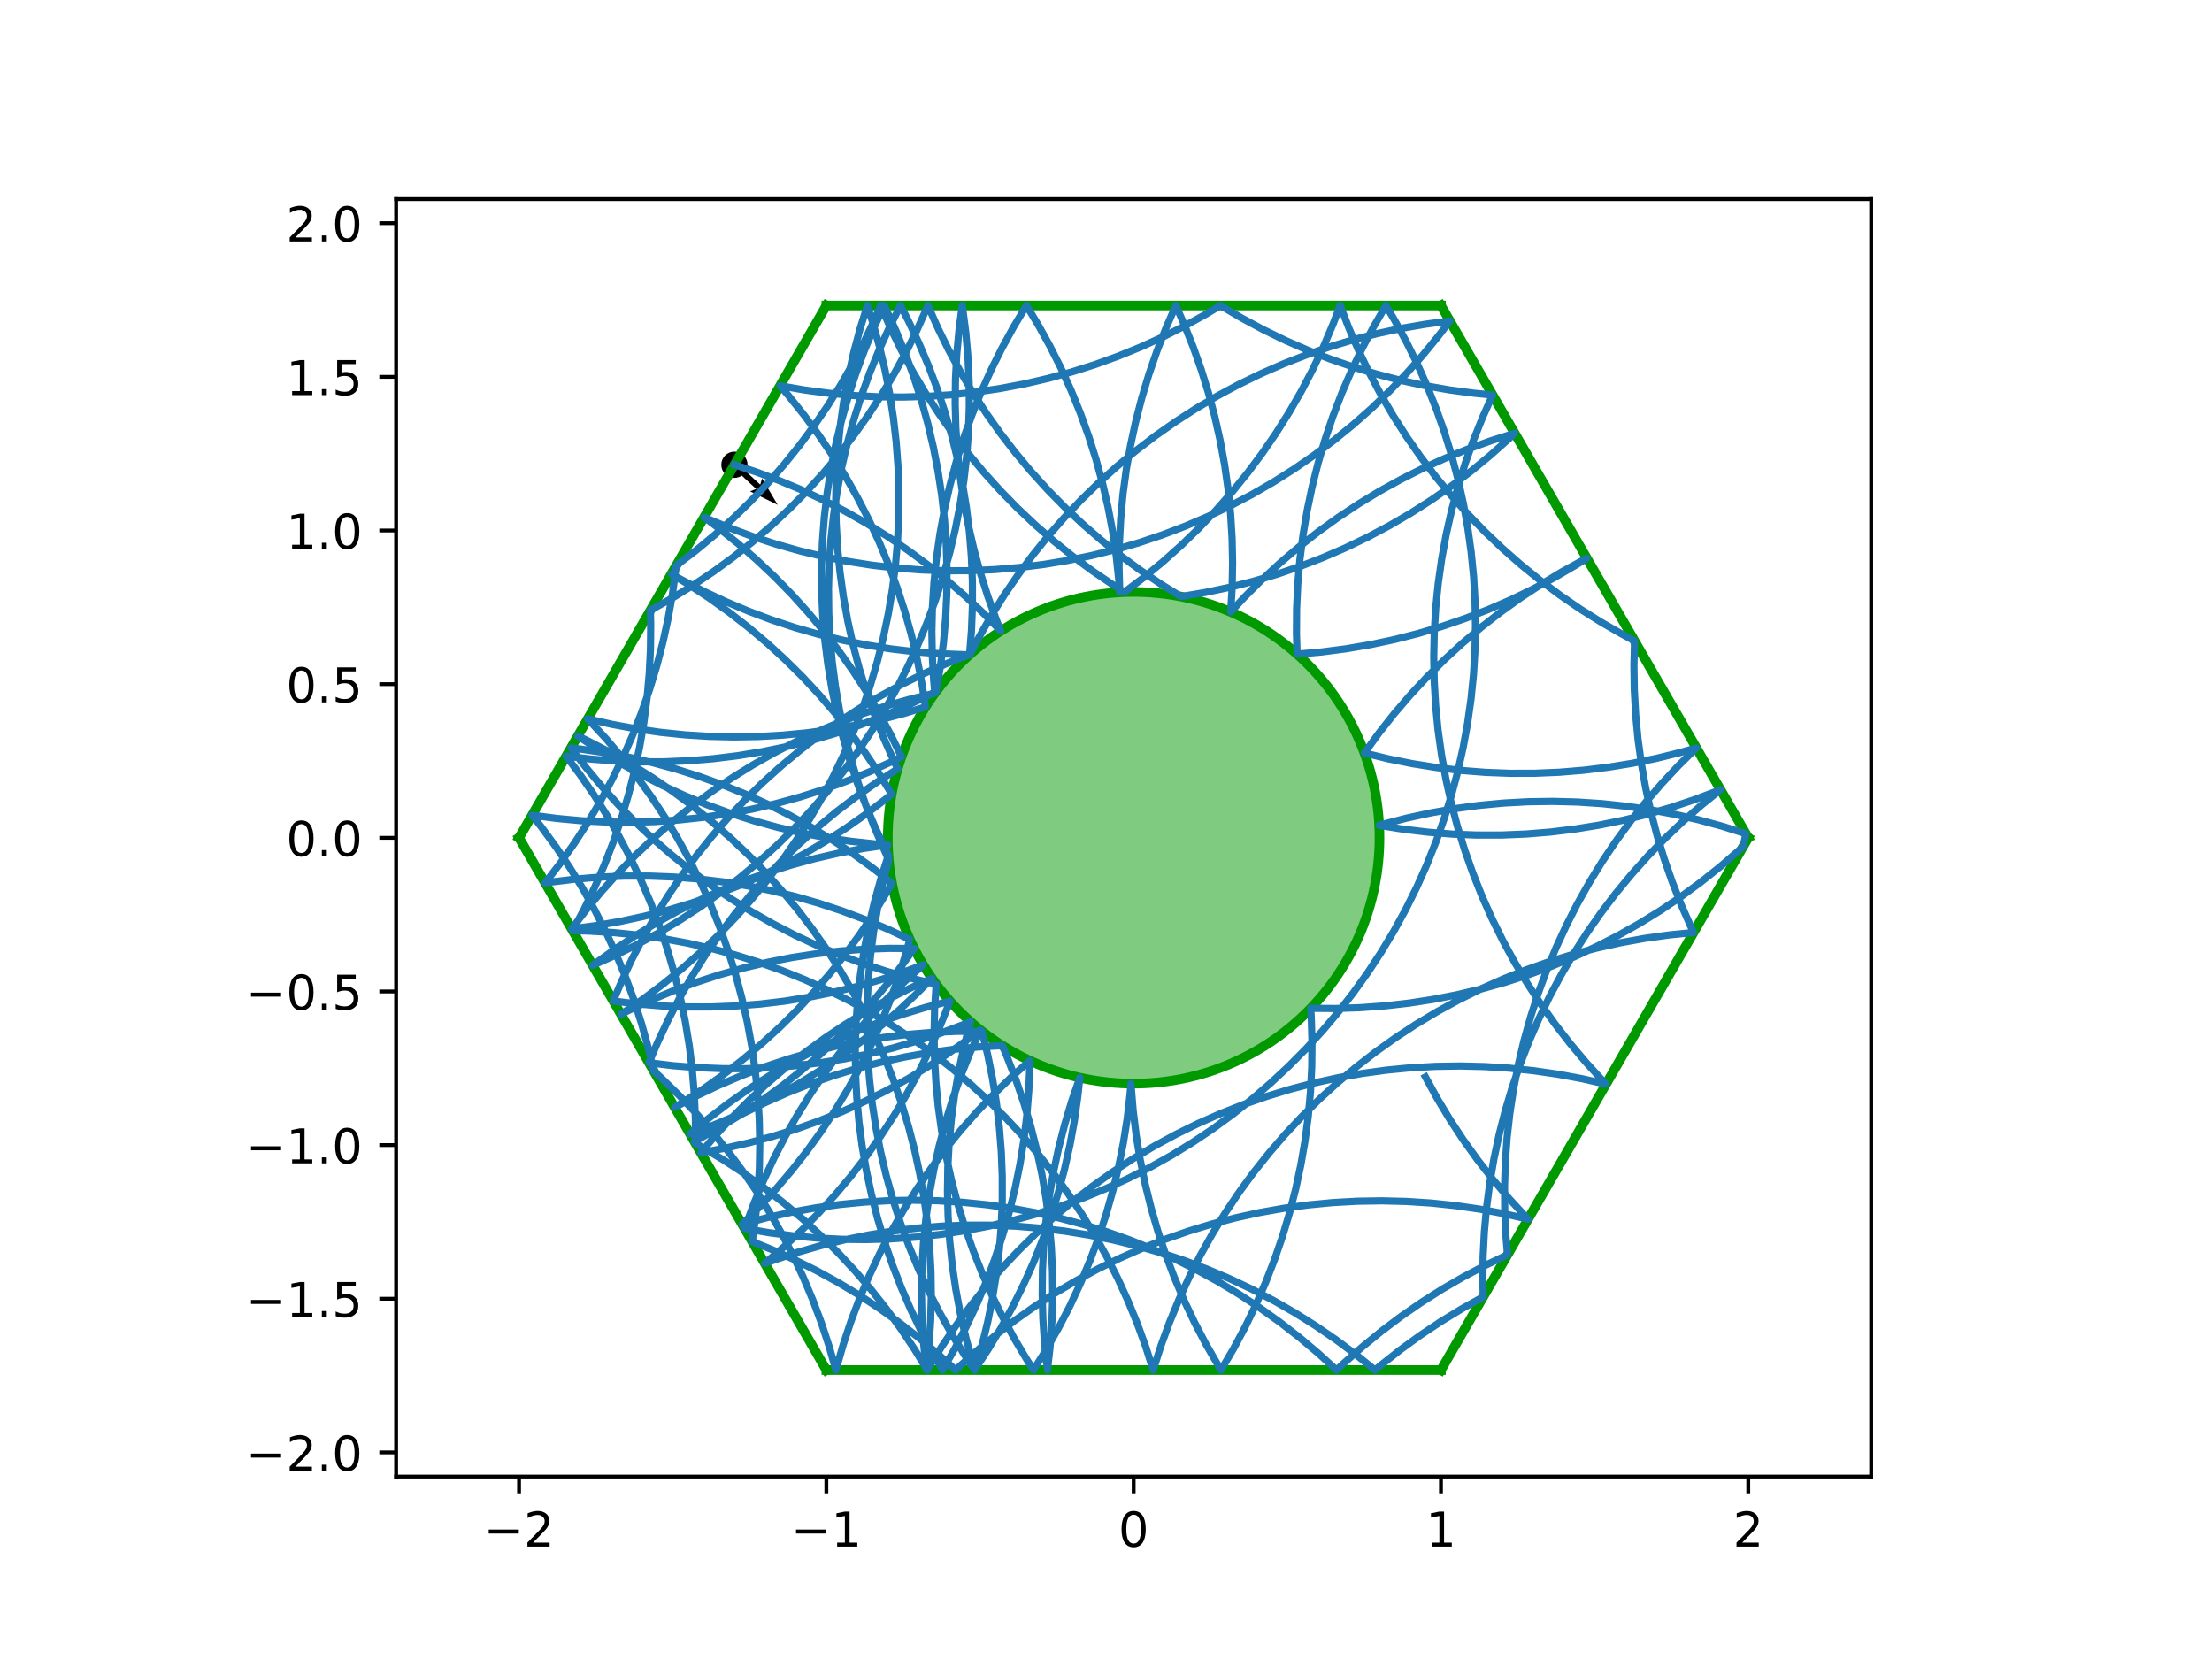 <?xml version="1.0" encoding="utf-8" standalone="no"?>
<!DOCTYPE svg PUBLIC "-//W3C//DTD SVG 1.1//EN"
  "http://www.w3.org/Graphics/SVG/1.1/DTD/svg11.dtd">
<!-- Created with matplotlib (https://matplotlib.org/) -->
<svg height="345.6pt" version="1.1" viewBox="0 0 460.8 345.6" width="460.8pt" xmlns="http://www.w3.org/2000/svg" xmlns:xlink="http://www.w3.org/1999/xlink">
 <defs>
  <style type="text/css">
*{stroke-linecap:butt;stroke-linejoin:round;}
  </style>
 </defs>
 <g id="figure_1">
  <g id="patch_1">
   <path d="M 0 345.6 
L 460.8 345.6 
L 460.8 0 
L 0 0 
z
" style="fill:#ffffff;"/>
  </g>
  <g id="axes_1">
   <g id="patch_2">
    <path d="M 82.52 307.584 
L 389.8 307.584 
L 389.8 41.472 
L 82.52 41.472 
z
" style="fill:#ffffff;"/>
   </g>
   <g id="PathCollection_1">
    <defs>
     <path d="M 0 2.236 
C 0.593 2.236 1.162 2 1.581 1.581 
C 2 1.162 2.236 0.593 2.236 0 
C 2.236 -0.593 2 -1.162 1.581 -1.581 
C 1.162 -2 0.593 -2.236 0 -2.236 
C -0.593 -2.236 -1.162 -2 -1.581 -1.581 
C -2 -1.162 -2.236 -0.593 -2.236 0 
C -2.236 0.593 -2 1.162 -1.581 1.581 
C -1.162 2 -0.593 2.236 0 2.236 
z
" id="mfd18862657" style="stroke:#000000;"/>
    </defs>
    <g clip-path="url(#pa7aeb6fa0c)">
     <use style="stroke:#000000;" x="152.993" xlink:href="#mfd18862657" y="96.818"/>
    </g>
   </g>
   <g id="Quiver_1">
    <path clip-path="url(#pa7aeb6fa0c)" d="M 153.41 96.367 
L 158.368 100.963 
L 158.753 99.644 
L 162.007 105.174 
L 156.246 102.348 
L 157.532 101.865 
L 152.575 97.269 
L 153.41 96.367 
"/>
   </g>
   <g id="patch_3">
    <path clip-path="url(#pa7aeb6fa0c)" d="M 236.16 225.741 
C 249.742 225.741 262.769 220.345 272.373 210.741 
C 281.977 201.137 287.373 188.11 287.373 174.528 
C 287.373 160.946 281.977 147.919 272.373 138.315 
C 262.769 128.711 249.742 123.315 236.16 123.315 
C 222.578 123.315 209.551 128.711 199.947 138.315 
C 190.343 147.919 184.947 160.946 184.947 174.528 
C 184.947 188.11 190.343 201.137 199.947 210.741 
C 209.551 220.345 222.578 225.741 236.16 225.741 
z
" style="fill:#009900;fill-opacity:0.5;stroke:#009900;stroke-linejoin:miter;stroke-width:2;"/>
   </g>
   <g id="matplotlib.axis_1">
    <g id="xtick_1">
     <g id="line2d_1">
      <defs>
       <path d="M 0 0 
L 0 3.5 
" id="mad0dbe8eb8" style="stroke:#000000;stroke-width:0.8;"/>
      </defs>
      <g>
       <use style="stroke:#000000;stroke-width:0.8;" x="108.127" xlink:href="#mad0dbe8eb8" y="307.584"/>
      </g>
     </g>
     <g id="text_1">
      <!-- −2 -->
      <defs>
       <path d="M 10.594 35.5 
L 73.188 35.5 
L 73.188 27.203 
L 10.594 27.203 
z
" id="DejaVuSans-8722"/>
       <path d="M 19.188 8.297 
L 53.609 8.297 
L 53.609 0 
L 7.328 0 
L 7.328 8.297 
Q 12.938 14.109 22.625 23.891 
Q 32.328 33.688 34.812 36.531 
Q 39.547 41.844 41.422 45.531 
Q 43.312 49.219 43.312 52.781 
Q 43.312 58.594 39.234 62.25 
Q 35.156 65.922 28.609 65.922 
Q 23.969 65.922 18.812 64.312 
Q 13.672 62.703 7.812 59.422 
L 7.812 69.391 
Q 13.766 71.781 18.938 73 
Q 24.125 74.219 28.422 74.219 
Q 39.75 74.219 46.484 68.547 
Q 53.219 62.891 53.219 53.422 
Q 53.219 48.922 51.531 44.891 
Q 49.859 40.875 45.406 35.406 
Q 44.188 33.984 37.641 27.219 
Q 31.109 20.453 19.188 8.297 
z
" id="DejaVuSans-50"/>
      </defs>
      <g transform="translate(100.756 322.182)scale(0.1 -0.1)">
       <use xlink:href="#DejaVuSans-8722"/>
       <use x="83.789" xlink:href="#DejaVuSans-50"/>
      </g>
     </g>
    </g>
    <g id="xtick_2">
     <g id="line2d_2">
      <g>
       <use style="stroke:#000000;stroke-width:0.8;" x="172.143" xlink:href="#mad0dbe8eb8" y="307.584"/>
      </g>
     </g>
     <g id="text_2">
      <!-- −1 -->
      <defs>
       <path d="M 12.406 8.297 
L 28.516 8.297 
L 28.516 63.922 
L 10.984 60.406 
L 10.984 69.391 
L 28.422 72.906 
L 38.281 72.906 
L 38.281 8.297 
L 54.391 8.297 
L 54.391 0 
L 12.406 0 
z
" id="DejaVuSans-49"/>
      </defs>
      <g transform="translate(164.772 322.182)scale(0.1 -0.1)">
       <use xlink:href="#DejaVuSans-8722"/>
       <use x="83.789" xlink:href="#DejaVuSans-49"/>
      </g>
     </g>
    </g>
    <g id="xtick_3">
     <g id="line2d_3">
      <g>
       <use style="stroke:#000000;stroke-width:0.8;" x="236.16" xlink:href="#mad0dbe8eb8" y="307.584"/>
      </g>
     </g>
     <g id="text_3">
      <!-- 0 -->
      <defs>
       <path d="M 31.781 66.406 
Q 24.172 66.406 20.328 58.906 
Q 16.5 51.422 16.5 36.375 
Q 16.5 21.391 20.328 13.891 
Q 24.172 6.391 31.781 6.391 
Q 39.453 6.391 43.281 13.891 
Q 47.125 21.391 47.125 36.375 
Q 47.125 51.422 43.281 58.906 
Q 39.453 66.406 31.781 66.406 
z
M 31.781 74.219 
Q 44.047 74.219 50.516 64.516 
Q 56.984 54.828 56.984 36.375 
Q 56.984 17.969 50.516 8.266 
Q 44.047 -1.422 31.781 -1.422 
Q 19.531 -1.422 13.062 8.266 
Q 6.594 17.969 6.594 36.375 
Q 6.594 54.828 13.062 64.516 
Q 19.531 74.219 31.781 74.219 
z
" id="DejaVuSans-48"/>
      </defs>
      <g transform="translate(232.979 322.182)scale(0.1 -0.1)">
       <use xlink:href="#DejaVuSans-48"/>
      </g>
     </g>
    </g>
    <g id="xtick_4">
     <g id="line2d_4">
      <g>
       <use style="stroke:#000000;stroke-width:0.8;" x="300.177" xlink:href="#mad0dbe8eb8" y="307.584"/>
      </g>
     </g>
     <g id="text_4">
      <!-- 1 -->
      <g transform="translate(296.995 322.182)scale(0.1 -0.1)">
       <use xlink:href="#DejaVuSans-49"/>
      </g>
     </g>
    </g>
    <g id="xtick_5">
     <g id="line2d_5">
      <g>
       <use style="stroke:#000000;stroke-width:0.8;" x="364.193" xlink:href="#mad0dbe8eb8" y="307.584"/>
      </g>
     </g>
     <g id="text_5">
      <!-- 2 -->
      <g transform="translate(361.012 322.182)scale(0.1 -0.1)">
       <use xlink:href="#DejaVuSans-50"/>
      </g>
     </g>
    </g>
   </g>
   <g id="matplotlib.axis_2">
    <g id="ytick_1">
     <g id="line2d_6">
      <defs>
       <path d="M 0 0 
L -3.5 0 
" id="ma927a10117" style="stroke:#000000;stroke-width:0.8;"/>
      </defs>
      <g>
       <use style="stroke:#000000;stroke-width:0.8;" x="82.52" xlink:href="#ma927a10117" y="302.561"/>
      </g>
     </g>
     <g id="text_6">
      <!-- −2.0 -->
      <defs>
       <path d="M 10.688 12.406 
L 21 12.406 
L 21 0 
L 10.688 0 
z
" id="DejaVuSans-46"/>
      </defs>
      <g transform="translate(51.237 306.36)scale(0.1 -0.1)">
       <use xlink:href="#DejaVuSans-8722"/>
       <use x="83.789" xlink:href="#DejaVuSans-50"/>
       <use x="147.412" xlink:href="#DejaVuSans-46"/>
       <use x="179.199" xlink:href="#DejaVuSans-48"/>
      </g>
     </g>
    </g>
    <g id="ytick_2">
     <g id="line2d_7">
      <g>
       <use style="stroke:#000000;stroke-width:0.8;" x="82.52" xlink:href="#ma927a10117" y="270.553"/>
      </g>
     </g>
     <g id="text_7">
      <!-- −1.5 -->
      <defs>
       <path d="M 10.797 72.906 
L 49.516 72.906 
L 49.516 64.594 
L 19.828 64.594 
L 19.828 46.734 
Q 21.969 47.469 24.109 47.828 
Q 26.266 48.188 28.422 48.188 
Q 40.625 48.188 47.75 41.5 
Q 54.891 34.812 54.891 23.391 
Q 54.891 11.625 47.562 5.094 
Q 40.234 -1.422 26.906 -1.422 
Q 22.312 -1.422 17.547 -0.641 
Q 12.797 0.141 7.719 1.703 
L 7.719 11.625 
Q 12.109 9.234 16.797 8.062 
Q 21.484 6.891 26.703 6.891 
Q 35.156 6.891 40.078 11.328 
Q 45.016 15.766 45.016 23.391 
Q 45.016 31 40.078 35.438 
Q 35.156 39.891 26.703 39.891 
Q 22.75 39.891 18.812 39.016 
Q 14.891 38.141 10.797 36.281 
z
" id="DejaVuSans-53"/>
      </defs>
      <g transform="translate(51.237 274.352)scale(0.1 -0.1)">
       <use xlink:href="#DejaVuSans-8722"/>
       <use x="83.789" xlink:href="#DejaVuSans-49"/>
       <use x="147.412" xlink:href="#DejaVuSans-46"/>
       <use x="179.199" xlink:href="#DejaVuSans-53"/>
      </g>
     </g>
    </g>
    <g id="ytick_3">
     <g id="line2d_8">
      <g>
       <use style="stroke:#000000;stroke-width:0.8;" x="82.52" xlink:href="#ma927a10117" y="238.545"/>
      </g>
     </g>
     <g id="text_8">
      <!-- −1.0 -->
      <g transform="translate(51.237 242.344)scale(0.1 -0.1)">
       <use xlink:href="#DejaVuSans-8722"/>
       <use x="83.789" xlink:href="#DejaVuSans-49"/>
       <use x="147.412" xlink:href="#DejaVuSans-46"/>
       <use x="179.199" xlink:href="#DejaVuSans-48"/>
      </g>
     </g>
    </g>
    <g id="ytick_4">
     <g id="line2d_9">
      <g>
       <use style="stroke:#000000;stroke-width:0.8;" x="82.52" xlink:href="#ma927a10117" y="206.536"/>
      </g>
     </g>
     <g id="text_9">
      <!-- −0.5 -->
      <g transform="translate(51.237 210.336)scale(0.1 -0.1)">
       <use xlink:href="#DejaVuSans-8722"/>
       <use x="83.789" xlink:href="#DejaVuSans-48"/>
       <use x="147.412" xlink:href="#DejaVuSans-46"/>
       <use x="179.199" xlink:href="#DejaVuSans-53"/>
      </g>
     </g>
    </g>
    <g id="ytick_5">
     <g id="line2d_10">
      <g>
       <use style="stroke:#000000;stroke-width:0.8;" x="82.52" xlink:href="#ma927a10117" y="174.528"/>
      </g>
     </g>
     <g id="text_10">
      <!-- 0.0 -->
      <g transform="translate(59.617 178.327)scale(0.1 -0.1)">
       <use xlink:href="#DejaVuSans-48"/>
       <use x="63.623" xlink:href="#DejaVuSans-46"/>
       <use x="95.41" xlink:href="#DejaVuSans-48"/>
      </g>
     </g>
    </g>
    <g id="ytick_6">
     <g id="line2d_11">
      <g>
       <use style="stroke:#000000;stroke-width:0.8;" x="82.52" xlink:href="#ma927a10117" y="142.52"/>
      </g>
     </g>
     <g id="text_11">
      <!-- 0.5 -->
      <g transform="translate(59.617 146.319)scale(0.1 -0.1)">
       <use xlink:href="#DejaVuSans-48"/>
       <use x="63.623" xlink:href="#DejaVuSans-46"/>
       <use x="95.41" xlink:href="#DejaVuSans-53"/>
      </g>
     </g>
    </g>
    <g id="ytick_7">
     <g id="line2d_12">
      <g>
       <use style="stroke:#000000;stroke-width:0.8;" x="82.52" xlink:href="#ma927a10117" y="110.511"/>
      </g>
     </g>
     <g id="text_12">
      <!-- 1.0 -->
      <g transform="translate(59.617 114.311)scale(0.1 -0.1)">
       <use xlink:href="#DejaVuSans-49"/>
       <use x="63.623" xlink:href="#DejaVuSans-46"/>
       <use x="95.41" xlink:href="#DejaVuSans-48"/>
      </g>
     </g>
    </g>
    <g id="ytick_8">
     <g id="line2d_13">
      <g>
       <use style="stroke:#000000;stroke-width:0.8;" x="82.52" xlink:href="#ma927a10117" y="78.503"/>
      </g>
     </g>
     <g id="text_13">
      <!-- 1.5 -->
      <g transform="translate(59.617 82.302)scale(0.1 -0.1)">
       <use xlink:href="#DejaVuSans-49"/>
       <use x="63.623" xlink:href="#DejaVuSans-46"/>
       <use x="95.41" xlink:href="#DejaVuSans-53"/>
      </g>
     </g>
    </g>
    <g id="ytick_9">
     <g id="line2d_14">
      <g>
       <use style="stroke:#000000;stroke-width:0.8;" x="82.52" xlink:href="#ma927a10117" y="46.495"/>
      </g>
     </g>
     <g id="text_14">
      <!-- 2.0 -->
      <g transform="translate(59.617 50.294)scale(0.1 -0.1)">
       <use xlink:href="#DejaVuSans-50"/>
       <use x="63.623" xlink:href="#DejaVuSans-46"/>
       <use x="95.41" xlink:href="#DejaVuSans-48"/>
      </g>
     </g>
    </g>
   </g>
   <g id="line2d_15">
    <path clip-path="url(#pa7aeb6fa0c)" d="M 300.177 63.648 
L 172.143 63.648 
" style="fill:none;stroke:#009900;stroke-linecap:square;stroke-width:2;"/>
   </g>
   <g id="line2d_16">
    <path clip-path="url(#pa7aeb6fa0c)" d="M 172.143 63.648 
L 108.127 174.528 
" style="fill:none;stroke:#009900;stroke-linecap:square;stroke-width:2;"/>
   </g>
   <g id="line2d_17">
    <path clip-path="url(#pa7aeb6fa0c)" d="M 108.127 174.528 
L 172.143 285.408 
" style="fill:none;stroke:#009900;stroke-linecap:square;stroke-width:2;"/>
   </g>
   <g id="line2d_18">
    <path clip-path="url(#pa7aeb6fa0c)" d="M 172.143 285.408 
L 300.177 285.408 
" style="fill:none;stroke:#009900;stroke-linecap:square;stroke-width:2;"/>
   </g>
   <g id="line2d_19">
    <path clip-path="url(#pa7aeb6fa0c)" d="M 300.177 285.408 
L 364.193 174.528 
" style="fill:none;stroke:#009900;stroke-linecap:square;stroke-width:2;"/>
   </g>
   <g id="line2d_20">
    <path clip-path="url(#pa7aeb6fa0c)" d="M 364.193 174.528 
L 300.177 63.648 
" style="fill:none;stroke:#009900;stroke-linecap:square;stroke-width:2;"/>
   </g>
   <g id="line2d_21">
    <path clip-path="url(#pa7aeb6fa0c)" d="M 296.948 224.363 
L 299.413 228.851 
L 302.055 233.238 
L 304.871 237.515 
L 307.855 241.677 
L 311.004 245.715 
L 314.312 249.625 
L 317.773 253.399 
L 318.325 253.974 
L 313.333 252.832 
L 308.299 251.891 
L 303.232 251.152 
L 298.139 250.616 
L 293.029 250.285 
L 287.909 250.158 
L 282.789 250.235 
L 277.676 250.518 
L 272.578 251.005 
L 267.504 251.695 
L 262.461 252.587 
L 257.458 253.681 
L 252.503 254.973 
L 247.603 256.463 
L 242.767 258.148 
L 238.003 260.024 
L 233.317 262.09 
L 228.717 264.341 
L 224.211 266.775 
L 219.806 269.386 
L 215.509 272.172 
L 211.327 275.127 
L 207.267 278.248 
L 203.334 281.528 
L 199.536 284.963 
L 199.065 285.408 
L 195.284 281.954 
L 191.368 278.654 
L 187.324 275.513 
L 183.156 272.537 
L 178.874 269.729 
L 174.482 267.095 
L 169.988 264.639 
L 165.4 262.365 
L 160.725 260.275 
L 156.695 258.65 
L 157.396 253.577 
L 157.893 248.481 
L 158.186 243.368 
L 158.275 238.248 
L 158.159 233.128 
L 157.838 228.017 
L 157.313 222.923 
L 156.584 217.854 
L 155.654 212.819 
L 154.523 207.824 
L 153.193 202.879 
L 151.666 197.991 
L 149.946 193.167 
L 148.033 188.417 
L 145.932 183.747 
L 143.647 179.164 
L 141.179 174.677 
L 138.535 170.292 
L 135.717 166.016 
L 132.73 161.856 
L 129.579 157.819 
L 126.27 153.911 
L 122.433 149.749 
L 127.427 150.884 
L 132.462 151.817 
L 137.53 152.549 
L 142.624 153.077 
L 147.735 153.401 
L 152.854 153.52 
L 157.974 153.435 
L 163.087 153.145 
L 168.184 152.65 
L 173.258 151.953 
L 178.299 151.053 
L 183.3 149.952 
L 188.253 148.652 
L 192.805 147.267 
L 192.018 142.207 
L 191.029 137.182 
L 189.84 132.201 
L 188.453 127.272 
L 186.87 122.402 
L 185.093 117.599 
L 183.126 112.871 
L 180.971 108.225 
L 178.632 103.67 
L 176.113 99.211 
L 173.417 94.857 
L 170.55 90.614 
L 167.515 86.489 
L 164.317 82.489 
L 162.499 80.353 
L 167.544 81.233 
L 172.62 81.91 
L 177.719 82.384 
L 182.833 82.653 
L 187.953 82.718 
L 193.072 82.577 
L 198.182 82.233 
L 203.273 81.684 
L 208.339 80.932 
L 213.37 79.978 
L 218.359 78.824 
L 223.298 77.471 
L 228.179 75.922 
L 232.994 74.178 
L 237.736 72.244 
L 242.396 70.121 
L 246.968 67.814 
L 251.444 65.326 
L 254.242 63.648 
L 258.653 66.249 
L 263.165 68.672 
L 267.77 70.913 
L 272.46 72.968 
L 277.229 74.833 
L 282.069 76.506 
L 286.972 77.985 
L 291.93 79.266 
L 296.936 80.348 
L 301.981 81.228 
L 307.056 81.907 
L 310.938 82.287 
L 308.844 86.96 
L 306.939 91.714 
L 305.225 96.539 
L 303.706 101.43 
L 302.383 106.377 
L 301.26 111.373 
L 300.337 116.41 
L 299.616 121.48 
L 299.099 126.575 
L 298.786 131.687 
L 298.677 136.806 
L 298.773 141.926 
L 299.074 147.039 
L 299.579 152.135 
L 300.288 157.206 
L 301.198 162.246 
L 302.31 167.245 
L 303.62 172.195 
L 305.128 177.089 
L 306.83 181.919 
L 308.724 186.677 
L 310.806 191.355 
L 313.074 195.947 
L 315.524 200.444 
L 318.151 204.839 
L 320.953 209.126 
L 323.923 213.298 
L 327.058 217.347 
L 330.352 221.268 
L 333.801 225.054 
L 334.562 225.85 
L 329.569 224.714 
L 324.534 223.778 
L 319.466 223.044 
L 314.373 222.513 
L 309.262 222.187 
L 304.143 222.065 
L 299.022 222.148 
L 293.909 222.435 
L 288.812 222.927 
L 283.739 223.623 
L 278.697 224.52 
L 273.695 225.619 
L 268.741 226.916 
L 263.843 228.411 
L 259.009 230.101 
L 254.246 231.982 
L 249.562 234.052 
L 244.965 236.308 
L 240.462 238.746 
L 236.059 241.362 
L 231.765 244.153 
L 227.586 247.112 
L 223.529 250.237 
L 219.599 253.521 
L 215.805 256.959 
L 212.15 260.547 
L 208.642 264.278 
L 205.287 268.146 
L 202.088 272.145 
L 199.052 276.269 
L 196.183 280.511 
L 193.487 284.865 
L 193.167 285.408 
L 190.492 281.041 
L 187.644 276.785 
L 184.628 272.646 
L 181.449 268.631 
L 178.113 264.747 
L 174.623 260.999 
L 170.987 257.393 
L 167.209 253.936 
L 163.296 250.632 
L 159.254 247.488 
L 155.089 244.508 
L 150.809 241.697 
L 146.42 239.059 
L 144.882 238.19 
L 144.863 233.069 
L 144.639 227.953 
L 144.211 222.85 
L 143.579 217.768 
L 142.744 212.716 
L 141.708 207.701 
L 140.472 202.731 
L 139.039 197.815 
L 137.41 192.96 
L 135.588 188.174 
L 133.576 183.465 
L 131.378 178.84 
L 128.996 174.306 
L 126.435 169.872 
L 123.698 165.543 
L 120.791 161.328 
L 117.945 157.523 
L 123.031 158.122 
L 128.136 158.517 
L 133.254 158.708 
L 138.375 158.694 
L 143.491 158.475 
L 148.594 158.052 
L 153.677 157.425 
L 158.73 156.595 
L 163.746 155.564 
L 168.717 154.333 
L 173.635 152.904 
L 178.491 151.28 
L 183.279 149.462 
L 187.99 147.455 
L 192.618 145.261 
L 195.015 144.033 
L 195.875 138.985 
L 196.532 133.906 
L 196.985 128.805 
L 197.234 123.691 
L 197.278 118.57 
L 197.118 113.451 
L 196.753 108.343 
L 196.183 103.254 
L 195.411 98.192 
L 194.437 93.164 
L 193.263 88.18 
L 191.89 83.246 
L 190.321 78.371 
L 188.559 73.563 
L 186.606 68.829 
L 184.464 64.177 
L 184.206 63.648 
L 182.044 68.29 
L 180.069 73.015 
L 178.284 77.815 
L 176.693 82.682 
L 175.297 87.609 
L 174.1 92.588 
L 173.103 97.611 
L 172.307 102.67 
L 171.715 107.757 
L 171.326 112.863 
L 171.142 117.981 
L 171.163 123.102 
L 171.388 128.218 
L 171.818 133.321 
L 172.452 138.402 
L 173.288 143.455 
L 174.326 148.469 
L 175.563 153.439 
L 176.998 158.354 
L 178.628 163.209 
L 180.452 167.994 
L 182.465 172.703 
L 184.665 177.327 
L 185.074 178.138 
L 183.512 183.015 
L 182.146 187.95 
L 180.978 192.936 
L 180.011 197.965 
L 179.245 203.028 
L 178.683 208.118 
L 178.324 213.227 
L 178.171 218.346 
L 178.222 223.466 
L 178.477 228.581 
L 178.937 233.681 
L 179.601 238.759 
L 180.467 243.806 
L 181.535 248.815 
L 182.801 253.776 
L 184.266 258.684 
L 185.925 263.528 
L 187.777 268.303 
L 189.818 273 
L 192.045 277.611 
L 194.455 282.129 
L 196.353 285.408 
L 198.895 280.963 
L 201.258 276.419 
L 203.437 271.785 
L 205.429 267.068 
L 207.231 262.274 
L 208.84 257.412 
L 210.253 252.49 
L 211.468 247.515 
L 212.483 242.496 
L 213.297 237.44 
L 213.907 232.356 
L 214.314 227.251 
L 214.517 222.134 
L 214.535 220.952 
L 210.716 224.364 
L 207.037 227.926 
L 203.503 231.632 
L 200.12 235.477 
L 196.894 239.454 
L 193.83 243.556 
L 190.931 247.778 
L 188.204 252.113 
L 185.653 256.553 
L 183.281 261.092 
L 181.093 265.722 
L 179.091 270.435 
L 177.28 275.225 
L 175.661 280.084 
L 174.131 285.408 
L 172.724 280.484 
L 171.121 275.62 
L 169.325 270.824 
L 167.339 266.104 
L 165.166 261.467 
L 162.809 256.921 
L 160.272 252.473 
L 157.559 248.129 
L 154.675 243.898 
L 151.624 239.785 
L 148.411 235.797 
L 145.041 231.942 
L 141.519 228.224 
L 137.852 224.65 
L 136.173 223.106 
L 135 218.121 
L 133.629 213.187 
L 132.061 208.312 
L 130.3 203.504 
L 128.348 198.769 
L 126.208 194.117 
L 123.884 189.554 
L 121.379 185.087 
L 118.697 180.724 
L 115.844 176.472 
L 112.822 172.338 
L 110.849 169.814 
L 115.925 170.49 
L 121.024 170.964 
L 126.138 171.232 
L 131.258 171.297 
L 136.377 171.156 
L 141.487 170.811 
L 146.578 170.261 
L 151.644 169.509 
L 156.675 168.554 
L 161.664 167.4 
L 166.603 166.046 
L 171.484 164.496 
L 176.299 162.752 
L 181.04 160.817 
L 185.7 158.694 
L 187.804 157.661 
L 185.559 153.058 
L 183.132 148.549 
L 180.527 144.14 
L 177.747 139.839 
L 174.797 135.653 
L 171.683 131.588 
L 168.408 127.651 
L 164.979 123.848 
L 161.4 120.185 
L 157.678 116.668 
L 153.817 113.303 
L 149.826 110.095 
L 146.683 107.747 
L 147.268 108.007 
L 151.993 109.981 
L 156.793 111.765 
L 161.661 113.356 
L 166.588 114.75 
L 171.568 115.947 
L 176.591 116.943 
L 181.65 117.738 
L 186.736 118.33 
L 191.843 118.718 
L 196.96 118.901 
L 202.081 118.88 
L 207.197 118.654 
L 212.3 118.223 
L 217.382 117.589 
L 222.434 116.752 
L 227.448 115.714 
L 232.418 114.476 
L 237.333 113.04 
L 242.187 111.409 
L 246.973 109.585 
L 251.681 107.571 
L 256.305 105.37 
L 260.837 102.987 
L 265.271 100.423 
L 269.598 97.685 
L 273.813 94.776 
L 277.907 91.701 
L 281.876 88.464 
L 285.712 85.071 
L 289.409 81.528 
L 292.961 77.84 
L 296.363 74.012 
L 299.61 70.051 
L 302.035 66.867 
L 296.959 67.54 
L 291.913 68.415 
L 286.906 69.492 
L 281.947 70.767 
L 277.042 72.24 
L 272.201 73.908 
L 267.429 75.769 
L 262.736 77.818 
L 258.129 80.054 
L 253.615 82.472 
L 249.201 85.068 
L 244.895 87.839 
L 240.702 90.78 
L 236.631 93.887 
L 232.687 97.153 
L 228.877 100.575 
L 225.207 104.146 
L 221.683 107.862 
L 218.31 111.715 
L 215.094 115.7 
L 212.039 119.81 
L 209.152 124.04 
L 206.436 128.381 
L 203.896 132.828 
L 202.064 136.315 
L 197.298 138.188 
L 192.611 140.25 
L 188.01 142.498 
L 183.502 144.929 
L 179.095 147.538 
L 174.797 150.32 
L 170.612 153.273 
L 166.55 156.391 
L 162.615 159.668 
L 158.814 163.1 
L 155.154 166.682 
L 151.64 170.407 
L 148.277 174.269 
L 145.072 178.263 
L 142.029 182.382 
L 139.153 186.619 
L 136.449 190.968 
L 133.921 195.421 
L 131.573 199.972 
L 129.409 204.614 
L 127.756 208.527 
L 132.84 209.143 
L 137.945 209.555 
L 143.061 209.762 
L 148.182 209.764 
L 153.299 209.562 
L 158.404 209.155 
L 163.489 208.545 
L 168.545 207.731 
L 173.564 206.717 
L 178.539 205.502 
L 183.461 204.089 
L 188.323 202.48 
L 192.316 200.995 
L 188.512 204.423 
L 184.848 208.001 
L 181.329 211.722 
L 177.963 215.581 
L 174.753 219.571 
L 171.706 223.687 
L 168.826 227.921 
L 166.117 232.267 
L 163.584 236.717 
L 161.231 241.266 
L 159.062 245.905 
L 157.08 250.627 
L 155.117 255.918 
L 160.164 256.786 
L 165.242 257.451 
L 170.342 257.913 
L 175.456 258.171 
L 180.577 258.223 
L 185.696 258.071 
L 190.804 257.715 
L 195.894 257.154 
L 200.958 256.391 
L 205.987 255.425 
L 210.974 254.259 
L 215.91 252.895 
L 220.787 251.334 
L 225.598 249.58 
L 230.335 247.634 
L 234.991 245.501 
L 239.557 243.183 
L 244.027 240.685 
L 248.394 238.009 
L 252.65 235.161 
L 256.789 232.146 
L 260.804 228.967 
L 264.688 225.63 
L 268.436 222.141 
L 272.042 218.504 
L 275.499 214.726 
L 278.803 210.813 
L 281.947 206.771 
L 284.927 202.607 
L 287.738 198.326 
L 290.376 193.937 
L 292.836 189.445 
L 295.115 184.859 
L 297.208 180.186 
L 299.113 175.432 
L 300.826 170.606 
L 302.345 165.716 
L 303.667 160.768 
L 304.79 155.772 
L 305.712 150.735 
L 306.432 145.665 
L 306.949 140.57 
L 307.262 135.458 
L 307.37 130.339 
L 307.273 125.218 
L 306.972 120.106 
L 306.466 115.01 
L 305.757 109.939 
L 304.846 104.899 
L 303.734 99.901 
L 302.423 94.95 
L 300.915 90.056 
L 299.213 85.227 
L 297.319 80.469 
L 295.236 75.791 
L 292.967 71.199 
L 290.517 66.703 
L 288.716 63.648 
L 286.143 68.075 
L 283.748 72.602 
L 281.536 77.221 
L 279.511 81.924 
L 277.676 86.705 
L 276.033 91.555 
L 274.585 96.467 
L 273.335 101.433 
L 272.285 106.445 
L 271.436 111.496 
L 270.789 116.576 
L 270.346 121.677 
L 270.108 126.793 
L 270.074 131.914 
L 270.207 136.271 
L 275.307 135.816 
L 280.386 135.158 
L 285.434 134.297 
L 290.444 133.235 
L 295.407 131.974 
L 300.316 130.515 
L 305.162 128.861 
L 309.939 127.015 
L 314.638 124.979 
L 319.251 122.756 
L 323.772 120.351 
L 328.194 117.767 
L 330.565 116.282 
L 329.997 116.577 
L 325.506 119.038 
L 321.118 121.678 
L 316.838 124.49 
L 312.675 127.472 
L 308.634 130.618 
L 304.722 133.922 
L 300.945 137.381 
L 297.31 140.988 
L 293.822 144.737 
L 290.486 148.623 
L 287.309 152.639 
L 284.232 156.868 
L 289.209 158.077 
L 294.229 159.085 
L 299.286 159.892 
L 304.372 160.496 
L 309.477 160.896 
L 314.594 161.092 
L 319.715 161.083 
L 324.832 160.869 
L 329.936 160.45 
L 335.019 159.828 
L 340.073 159.003 
L 345.09 157.977 
L 350.062 156.751 
L 353.387 155.811 
L 349.741 159.407 
L 346.241 163.146 
L 342.894 167.022 
L 339.705 171.028 
L 336.678 175.159 
L 333.819 179.407 
L 331.131 183.766 
L 328.621 188.23 
L 326.291 192.79 
L 324.145 197.44 
L 322.187 202.172 
L 320.419 206.978 
L 318.846 211.851 
L 317.468 216.783 
L 316.289 221.767 
L 315.31 226.793 
L 314.532 231.855 
L 313.958 236.943 
L 313.588 242.051 
L 313.422 247.169 
L 313.461 252.29 
L 313.705 257.405 
L 314.038 261.399 
L 309.415 263.602 
L 304.884 265.988 
L 300.452 268.553 
L 296.126 271.294 
L 291.913 274.205 
L 287.82 277.282 
L 283.853 280.521 
L 280.019 283.915 
L 278.427 285.408 
L 274.651 281.948 
L 270.74 278.643 
L 266.7 275.496 
L 262.537 272.513 
L 258.258 269.7 
L 253.87 267.059 
L 249.381 264.596 
L 244.796 262.315 
L 240.124 260.219 
L 235.371 258.311 
L 230.546 256.595 
L 225.657 255.074 
L 220.71 253.749 
L 215.714 252.622 
L 210.678 251.697 
L 205.608 250.974 
L 200.513 250.454 
L 195.402 250.138 
L 190.282 250.027 
L 185.162 250.12 
L 180.05 250.419 
L 174.954 250.921 
L 169.882 251.627 
L 164.842 252.535 
L 159.842 253.644 
L 154.607 255.034 
L 158.224 251.408 
L 161.692 247.641 
L 165.008 243.738 
L 168.165 239.706 
L 171.157 235.551 
L 173.982 231.279 
L 176.633 226.898 
L 179.107 222.414 
L 181.4 217.835 
L 183.507 213.168 
L 185.427 208.42 
L 187.155 203.599 
L 188.689 198.714 
L 189.529 195.702 
L 184.892 193.527 
L 180.173 191.54 
L 175.377 189.743 
L 170.514 188.139 
L 165.591 186.731 
L 160.615 185.52 
L 155.594 184.51 
L 150.538 183.702 
L 145.452 183.096 
L 140.347 182.694 
L 135.23 182.497 
L 130.109 182.504 
L 124.993 182.716 
L 119.889 183.133 
L 114.805 183.753 
L 113.559 183.937 
L 116.678 179.875 
L 119.632 175.692 
L 122.416 171.394 
L 125.027 166.989 
L 127.459 162.482 
L 129.709 157.882 
L 131.773 153.195 
L 133.648 148.43 
L 135.331 143.593 
L 136.819 138.693 
L 138.11 133.738 
L 139.202 128.735 
L 140.093 123.692 
L 140.782 118.617 
L 140.872 117.811 
L 144.942 114.703 
L 148.885 111.435 
L 152.694 108.012 
L 156.363 104.439 
L 159.885 100.722 
L 163.257 96.868 
L 166.472 92.882 
L 169.524 88.77 
L 172.41 84.54 
L 175.125 80.197 
L 177.663 75.75 
L 180.022 71.204 
L 182.197 66.568 
L 183.453 63.648 
L 185.512 68.337 
L 187.757 72.939 
L 190.185 77.448 
L 192.79 81.857 
L 195.57 86.158 
L 198.52 90.344 
L 201.635 94.409 
L 204.91 98.346 
L 208.339 102.149 
L 211.918 105.811 
L 215.641 109.328 
L 219.501 112.693 
L 223.493 115.901 
L 227.609 118.947 
L 231.845 121.825 
L 234.246 123.351 
L 238.324 120.253 
L 242.275 116.995 
L 246.093 113.582 
L 249.771 110.019 
L 253.303 106.312 
L 256.685 102.466 
L 259.91 98.488 
L 262.974 94.385 
L 265.87 90.162 
L 268.596 85.826 
L 271.146 81.385 
L 273.517 76.846 
L 275.704 72.216 
L 277.704 67.502 
L 279.177 63.648 
L 281.025 68.424 
L 283.061 73.123 
L 285.285 77.736 
L 287.69 82.257 
L 290.275 86.678 
L 293.034 90.992 
L 295.964 95.192 
L 299.059 99.271 
L 302.315 103.224 
L 305.726 107.043 
L 309.288 110.723 
L 312.994 114.258 
L 316.838 117.641 
L 320.814 120.868 
L 324.916 123.934 
L 329.138 126.832 
L 333.472 129.56 
L 337.911 132.113 
L 340.503 133.496 
L 340.376 138.616 
L 340.454 143.736 
L 340.737 148.849 
L 341.224 153.947 
L 341.914 159.021 
L 342.806 164.064 
L 343.9 169.067 
L 345.193 174.022 
L 346.683 178.921 
L 348.367 183.757 
L 350.244 188.522 
L 352.31 193.208 
L 352.803 194.257 
L 347.707 194.764 
L 342.636 195.476 
L 337.597 196.389 
L 332.599 197.504 
L 327.649 198.817 
L 322.756 200.327 
L 317.927 202.032 
L 313.17 203.928 
L 308.493 206.013 
L 303.902 208.283 
L 299.407 210.736 
L 295.013 213.366 
L 290.727 216.169 
L 286.557 219.142 
L 282.51 222.279 
L 278.591 225.576 
L 274.807 229.026 
L 271.164 232.625 
L 267.668 236.367 
L 264.324 240.246 
L 261.138 244.255 
L 258.115 248.389 
L 255.26 252.64 
L 252.577 257.002 
L 250.071 261.467 
L 247.745 266.03 
L 245.603 270.681 
L 243.65 275.415 
L 241.887 280.223 
L 240.225 285.408 
L 238.668 280.529 
L 236.917 275.717 
L 234.975 270.978 
L 232.845 266.321 
L 230.531 261.753 
L 228.036 257.281 
L 225.364 252.913 
L 222.519 248.654 
L 219.507 244.513 
L 216.331 240.496 
L 212.997 236.609 
L 209.511 232.858 
L 205.877 229.249 
L 202.102 225.789 
L 198.191 222.483 
L 194.151 219.336 
L 189.989 216.352 
L 185.711 213.538 
L 181.324 210.897 
L 176.834 208.433 
L 172.25 206.151 
L 167.578 204.054 
L 162.826 202.146 
L 158.001 200.429 
L 153.112 198.907 
L 148.165 197.581 
L 143.17 196.454 
L 138.133 195.528 
L 133.064 194.803 
L 127.969 194.283 
L 122.858 193.966 
L 119.292 193.866 
L 121.7 189.347 
L 123.926 184.735 
L 125.965 180.037 
L 127.815 175.262 
L 129.472 170.417 
L 130.935 165.509 
L 132.199 160.547 
L 133.265 155.538 
L 134.129 150.49 
L 134.791 145.412 
L 135.249 140.312 
L 135.503 135.197 
L 135.552 130.076 
L 135.488 127.137 
L 139.957 124.636 
L 144.322 121.959 
L 148.576 119.109 
L 152.713 116.091 
L 156.727 112.91 
L 160.609 109.571 
L 164.356 106.079 
L 167.959 102.441 
L 171.414 98.661 
L 174.716 94.746 
L 177.858 90.702 
L 180.836 86.536 
L 183.644 82.254 
L 186.28 77.864 
L 188.738 73.371 
L 191.014 68.784 
L 193.298 63.648 
L 195.371 68.331 
L 197.629 72.927 
L 200.069 77.429 
L 202.687 81.83 
L 205.48 86.123 
L 208.441 90.301 
L 211.567 94.357 
L 214.853 98.285 
L 218.294 102.078 
L 221.883 105.731 
L 225.616 109.237 
L 229.485 112.591 
L 233.486 115.787 
L 237.611 118.821 
L 241.855 121.688 
L 246.026 124.274 
L 251.075 123.417 
L 256.085 122.359 
L 261.05 121.102 
L 265.96 119.647 
L 270.807 117.997 
L 275.585 116.154 
L 280.286 114.122 
L 284.901 111.903 
L 289.424 109.502 
L 293.848 106.922 
L 298.164 104.167 
L 302.367 101.241 
L 306.45 98.15 
L 310.406 94.898 
L 314.228 91.49 
L 315.539 90.256 
L 310.654 91.794 
L 305.835 93.527 
L 301.089 95.45 
L 296.424 97.562 
L 291.847 99.859 
L 287.365 102.336 
L 282.986 104.992 
L 278.717 107.82 
L 274.564 110.816 
L 270.535 113.976 
L 266.635 117.295 
L 262.871 120.767 
L 259.248 124.387 
L 256.377 127.474 
L 256.678 122.362 
L 256.774 117.242 
L 256.665 112.122 
L 256.352 107.011 
L 255.835 101.916 
L 255.114 96.846 
L 254.191 91.809 
L 253.068 86.812 
L 251.745 81.865 
L 250.226 76.975 
L 248.512 72.149 
L 246.607 67.395 
L 244.946 63.648 
L 242.89 68.338 
L 241.023 73.106 
L 239.348 77.946 
L 237.868 82.848 
L 236.585 87.806 
L 235.501 92.811 
L 234.618 97.855 
L 233.938 102.931 
L 233.462 108.03 
L 233.189 113.143 
L 233.121 118.264 
L 233.259 123.397 
L 233.064 120.844 
L 232.52 115.752 
L 231.772 110.686 
L 230.823 105.653 
L 229.673 100.663 
L 228.325 95.723 
L 226.78 90.84 
L 225.041 86.024 
L 223.111 81.28 
L 220.993 76.618 
L 218.69 72.044 
L 216.205 67.566 
L 213.834 63.648 
L 211.191 68.034 
L 208.726 72.523 
L 206.442 77.107 
L 204.344 81.778 
L 202.434 86.529 
L 200.715 91.353 
L 199.191 96.242 
L 197.863 101.188 
L 196.735 106.183 
L 195.807 111.219 
L 195.081 116.289 
L 194.558 121.383 
L 194.24 126.494 
L 194.126 131.614 
L 194.217 136.734 
L 194.513 141.846 
L 194.738 144.411 
L 189.759 145.606 
L 184.831 146.999 
L 179.963 148.589 
L 175.162 150.371 
L 170.437 152.345 
L 165.794 154.505 
L 161.241 156.85 
L 156.786 159.375 
L 152.435 162.076 
L 148.196 164.948 
L 144.075 167.988 
L 140.078 171.191 
L 136.213 174.55 
L 132.486 178.062 
L 128.902 181.719 
L 125.467 185.518 
L 122.187 189.45 
L 119.078 193.495 
L 124.154 192.822 
L 129.2 191.947 
L 134.206 190.87 
L 139.166 189.595 
L 144.07 188.122 
L 148.912 186.454 
L 153.683 184.593 
L 158.376 182.544 
L 162.983 180.308 
L 167.497 177.89 
L 171.911 175.293 
L 176.218 172.522 
L 180.41 169.581 
L 184.481 166.474 
L 185.759 165.445 
L 183.084 161.078 
L 180.236 156.822 
L 177.221 152.683 
L 174.042 148.668 
L 170.706 144.783 
L 167.217 141.035 
L 163.58 137.429 
L 159.803 133.971 
L 155.89 130.668 
L 151.848 127.523 
L 147.684 124.543 
L 143.404 121.731 
L 139.852 119.578 
L 142.089 120.825 
L 146.635 123.182 
L 151.271 125.356 
L 155.991 127.343 
L 160.787 129.14 
L 165.65 130.743 
L 170.574 132.151 
L 175.55 133.36 
L 180.571 134.37 
L 185.627 135.178 
L 190.712 135.783 
L 195.818 136.184 
L 200.935 136.381 
L 201.973 136.396 
L 202.375 131.291 
L 202.573 126.174 
L 202.566 121.053 
L 202.354 115.936 
L 201.938 110.832 
L 201.318 105.749 
L 200.495 100.694 
L 199.471 95.677 
L 198.247 90.704 
L 196.825 85.785 
L 195.207 80.926 
L 193.397 76.136 
L 191.396 71.422 
L 189.209 66.791 
L 187.592 63.648 
L 185.277 68.216 
L 183.147 72.873 
L 181.205 77.612 
L 179.454 82.424 
L 177.897 87.302 
L 176.536 92.239 
L 175.373 97.226 
L 174.411 102.256 
L 173.651 107.321 
L 173.094 112.411 
L 172.741 117.52 
L 172.593 122.639 
L 172.65 127.76 
L 172.911 132.874 
L 173.376 137.974 
L 174.045 143.051 
L 174.917 148.097 
L 175.989 153.104 
L 177.262 158.065 
L 178.731 162.971 
L 180.395 167.813 
L 182.252 172.586 
L 184.298 177.28 
L 185.151 179.097 
L 183.894 184.062 
L 182.836 189.072 
L 181.98 194.121 
L 181.326 199.2 
L 180.876 204.301 
L 180.63 209.416 
L 180.589 214.537 
L 180.753 219.656 
L 181.121 224.763 
L 181.693 229.852 
L 182.469 234.914 
L 183.446 239.941 
L 184.623 244.925 
L 185.999 249.858 
L 187.571 254.731 
L 189.336 259.539 
L 191.293 264.271 
L 193.437 268.922 
L 195.765 273.483 
L 198.274 277.947 
L 200.959 282.308 
L 203.019 285.408 
L 205.83 281.127 
L 208.468 276.738 
L 210.928 272.246 
L 213.206 267.66 
L 215.299 262.986 
L 217.203 258.233 
L 218.916 253.407 
L 220.435 248.516 
L 221.757 243.569 
L 222.879 238.572 
L 223.802 233.535 
L 224.522 228.465 
L 224.942 224.497 
L 223.273 229.339 
L 221.8 234.244 
L 220.524 239.203 
L 219.448 244.21 
L 218.573 249.255 
L 217.9 254.332 
L 217.43 259.431 
L 217.165 264.545 
L 217.105 269.666 
L 217.249 274.785 
L 217.598 279.894 
L 218.206 285.408 
L 218.776 280.319 
L 219.142 275.211 
L 219.304 270.093 
L 219.261 264.972 
L 219.013 259.857 
L 218.56 254.756 
L 217.904 249.677 
L 217.045 244.628 
L 215.986 239.618 
L 214.726 234.655 
L 213.27 229.745 
L 211.618 224.898 
L 209.773 220.121 
L 208.807 217.825 
L 203.694 218.112 
L 198.597 218.603 
L 193.523 219.297 
L 188.482 220.194 
L 183.48 221.292 
L 178.525 222.588 
L 173.627 224.082 
L 168.793 225.771 
L 164.029 227.651 
L 159.345 229.721 
L 154.748 231.976 
L 150.244 234.413 
L 145.841 237.028 
L 144.646 237.78 
L 145.778 237.183 
L 150.247 234.683 
L 154.612 232.005 
L 158.867 229.156 
L 163.005 226.138 
L 167.018 222.957 
L 170.901 219.619 
L 174.648 216.128 
L 178.252 212.489 
L 181.707 208.71 
L 185.009 204.795 
L 188.151 200.752 
L 190.434 197.591 
L 185.313 197.558 
L 180.195 197.731 
L 175.087 198.107 
L 170 198.688 
L 164.939 199.472 
L 159.914 200.458 
L 154.932 201.643 
L 150.001 203.027 
L 145.13 204.607 
L 140.326 206.381 
L 135.597 208.345 
L 130.95 210.497 
L 129.351 211.29 
L 129.886 210.938 
L 134.099 208.027 
L 138.193 204.95 
L 142.16 201.712 
L 145.994 198.318 
L 149.69 194.773 
L 153.241 191.083 
L 156.641 187.254 
L 159.886 183.292 
L 162.97 179.203 
L 165.887 174.995 
L 168.634 170.673 
L 171.206 166.245 
L 173.599 161.717 
L 175.809 157.097 
L 177.832 152.393 
L 179.666 147.612 
L 181.307 142.761 
L 182.753 137.848 
L 184.001 132.881 
L 185.049 127.869 
L 185.896 122.819 
L 186.541 117.738 
L 186.982 112.636 
L 187.218 107.521 
L 187.25 102.4 
L 187.077 97.282 
L 186.699 92.175 
L 186.118 87.087 
L 185.333 82.026 
L 184.347 77.001 
L 183.161 72.02 
L 181.776 67.089 
L 180.681 63.648 
L 179.158 68.537 
L 177.832 73.483 
L 176.704 78.479 
L 175.777 83.515 
L 175.053 88.585 
L 174.531 93.679 
L 174.214 98.79 
L 174.101 103.91 
L 174.193 109.03 
L 174.49 114.142 
L 174.991 119.239 
L 175.695 124.311 
L 176.602 129.351 
L 177.71 134.351 
L 179.016 139.302 
L 180.52 144.198 
L 182.218 149.029 
L 184.108 153.789 
L 186.186 158.469 
L 187 160.173 
L 182.688 162.936 
L 178.49 165.868 
L 174.413 168.967 
L 170.463 172.226 
L 166.646 175.64 
L 162.969 179.205 
L 159.438 182.913 
L 156.057 186.76 
L 152.833 190.739 
L 149.771 194.843 
L 146.876 199.067 
L 144.151 203.403 
L 141.603 207.845 
L 139.233 212.385 
L 137.048 217.016 
L 135.185 221.394 
L 140.269 222.006 
L 145.374 222.414 
L 150.491 222.618 
L 155.612 222.617 
L 160.728 222.411 
L 165.833 222.001 
L 170.917 221.387 
L 175.972 220.57 
L 180.991 219.551 
L 185.965 218.333 
L 190.886 216.917 
L 195.747 215.305 
L 200.539 213.5 
L 202.17 212.835 
L 200.88 217.791 
L 199.789 222.795 
L 198.899 227.838 
L 198.211 232.912 
L 197.727 238.01 
L 197.447 243.124 
L 197.372 248.244 
L 197.502 253.364 
L 197.836 258.474 
L 198.375 263.566 
L 199.116 268.633 
L 200.06 273.667 
L 201.204 278.658 
L 202.547 283.6 
L 203.092 285.408 
L 204.508 280.487 
L 205.725 275.512 
L 206.743 270.494 
L 207.56 265.438 
L 208.173 260.354 
L 208.583 255.249 
L 208.788 250.133 
L 208.788 245.012 
L 208.584 239.895 
L 208.175 234.79 
L 207.563 229.706 
L 206.747 224.65 
L 205.73 219.631 
L 204.559 214.829 
L 199.438 214.841 
L 194.322 215.057 
L 189.218 215.478 
L 184.135 216.103 
L 179.082 216.931 
L 174.065 217.96 
L 169.094 219.188 
L 164.175 220.615 
L 159.318 222.237 
L 154.53 224.052 
L 149.817 226.057 
L 145.189 228.249 
L 140.547 230.682 
L 142.183 229.676 
L 146.47 226.874 
L 150.641 223.903 
L 154.689 220.767 
L 158.61 217.472 
L 162.395 214.023 
L 166.039 210.426 
L 169.537 206.685 
L 172.882 202.808 
L 176.069 198.8 
L 179.094 194.667 
L 181.951 190.417 
L 184.636 186.056 
L 185.828 183.986 
L 181.801 180.822 
L 177.652 177.821 
L 173.386 174.989 
L 169.009 172.329 
L 164.53 169.846 
L 159.956 167.545 
L 155.293 165.428 
L 150.549 163.5 
L 145.731 161.763 
L 140.848 160.219 
L 135.908 158.873 
L 130.917 157.725 
L 125.884 156.777 
L 120.818 156.031 
L 118.935 155.807 
L 122.055 159.868 
L 125.334 163.802 
L 128.767 167.601 
L 132.35 171.26 
L 136.076 174.773 
L 139.94 178.134 
L 143.935 181.337 
L 148.055 184.379 
L 152.294 187.253 
L 156.644 189.955 
L 161.098 192.481 
L 165.65 194.828 
L 170.292 196.99 
L 175.017 198.965 
L 179.817 200.749 
L 184.685 202.34 
L 189.612 203.735 
L 195.017 205.024 
L 194.696 210.135 
L 194.581 215.255 
L 194.67 220.375 
L 194.964 225.488 
L 195.462 230.584 
L 196.163 235.657 
L 197.067 240.698 
L 198.172 245.698 
L 199.475 250.65 
L 200.976 255.546 
L 202.671 260.379 
L 204.558 265.139 
L 206.634 269.821 
L 208.896 274.415 
L 211.34 278.916 
L 213.961 283.315 
L 215.294 285.408 
L 218.001 281.061 
L 220.531 276.608 
L 222.881 272.058 
L 225.047 267.418 
L 227.026 262.695 
L 228.815 257.897 
L 230.41 253.031 
L 231.81 248.105 
L 233.011 243.126 
L 234.013 238.104 
L 234.812 233.046 
L 235.409 227.96 
L 235.605 225.738 
L 235.644 226.377 
L 236.067 231.481 
L 236.694 236.563 
L 237.523 241.617 
L 238.554 246.633 
L 239.785 251.604 
L 241.213 256.521 
L 242.837 261.378 
L 244.654 266.166 
L 246.661 270.877 
L 248.855 275.504 
L 251.232 280.04 
L 253.789 284.477 
L 254.355 285.408 
L 256.95 280.993 
L 259.365 276.477 
L 261.598 271.869 
L 263.645 267.175 
L 265.503 262.403 
L 267.168 257.56 
L 268.639 252.655 
L 269.912 247.694 
L 270.985 242.687 
L 271.858 237.641 
L 272.528 232.564 
L 272.994 227.464 
L 273.256 222.35 
L 273.314 217.229 
L 273.166 212.111 
L 273.049 210.052 
L 278.17 210.089 
L 283.288 209.921 
L 288.396 209.548 
L 293.484 208.972 
L 298.546 208.192 
L 303.572 207.211 
L 308.555 206.03 
L 313.486 204.65 
L 318.359 203.074 
L 323.164 201.304 
L 327.895 199.344 
L 332.544 197.196 
L 337.103 194.864 
L 341.565 192.352 
L 345.924 189.663 
L 350.171 186.802 
L 354.3 183.773 
L 358.305 180.582 
L 362.179 177.233 
L 363.132 176.367 
L 363.701 173.676 
L 358.818 172.134 
L 353.877 170.788 
L 348.886 169.642 
L 343.853 168.696 
L 338.786 167.952 
L 333.694 167.411 
L 328.584 167.074 
L 323.465 166.942 
L 318.344 167.015 
L 313.231 167.292 
L 308.132 167.773 
L 303.057 168.459 
L 298.014 169.346 
L 293.01 170.435 
L 288.053 171.722 
L 287.308 171.934 
L 292.364 172.745 
L 297.449 173.352 
L 302.554 173.756 
L 307.671 173.955 
L 312.792 173.95 
L 317.909 173.739 
L 323.013 173.325 
L 328.096 172.706 
L 333.151 171.885 
L 338.169 170.862 
L 343.142 169.639 
L 348.062 168.219 
L 352.921 166.602 
L 357.712 164.793 
L 358.41 164.511 
L 354.429 167.732 
L 350.58 171.11 
L 346.868 174.638 
L 343.301 178.313 
L 339.884 182.127 
L 336.622 186.075 
L 333.521 190.15 
L 330.585 194.345 
L 327.819 198.655 
L 325.228 203.072 
L 322.815 207.589 
L 320.585 212.199 
L 318.541 216.894 
L 316.686 221.668 
L 315.024 226.512 
L 313.557 231.418 
L 312.287 236.379 
L 311.217 241.387 
L 310.348 246.434 
L 309.681 251.511 
L 309.218 256.611 
L 308.959 261.725 
L 308.905 266.846 
L 308.979 270.161 
L 304.506 272.654 
L 300.135 275.323 
L 295.875 278.164 
L 291.732 281.174 
L 287.712 284.347 
L 286.44 285.408 
L 282.462 282.183 
L 278.358 279.12 
L 274.135 276.223 
L 269.799 273.498 
L 265.358 270.948 
L 260.819 268.578 
L 256.188 266.391 
L 251.474 264.391 
L 246.683 262.581 
L 241.824 260.965 
L 236.904 259.544 
L 231.932 258.32 
L 226.914 257.297 
L 221.859 256.475 
L 216.776 255.856 
L 211.672 255.44 
L 206.555 255.229 
L 201.434 255.223 
L 196.317 255.422 
L 191.212 255.825 
L 186.127 256.432 
L 181.07 257.242 
L 176.05 258.253 
L 171.075 259.464 
L 166.151 260.874 
L 161.288 262.479 
L 159.317 263.192 
L 163.194 259.846 
L 166.933 256.347 
L 170.53 252.702 
L 173.979 248.917 
L 177.273 244.996 
L 180.408 240.946 
L 183.378 236.775 
L 186.179 232.488 
L 188.807 228.092 
L 191.256 223.595 
L 193.524 219.004 
L 195.607 214.325 
L 197.5 209.567 
L 197.878 208.547 
L 192.919 209.826 
L 188.016 211.303 
L 183.175 212.974 
L 178.405 214.838 
L 173.714 216.891 
L 169.108 219.129 
L 164.596 221.551 
L 160.184 224.151 
L 155.879 226.925 
L 151.689 229.869 
L 147.62 232.978 
L 143.733 236.2 
L 148.535 234.419 
L 153.261 232.447 
L 157.904 230.288 
L 162.457 227.944 
L 166.914 225.421 
L 171.265 222.721 
L 175.505 219.85 
L 179.627 216.811 
L 183.624 213.61 
L 187.49 210.251 
L 191.219 206.741 
L 194.131 203.792 
L 189.474 205.922 
L 184.906 208.235 
L 180.433 210.73 
L 176.064 213.401 
L 171.806 216.246 
L 167.664 219.258 
L 163.647 222.433 
L 159.759 225.766 
L 156.008 229.253 
L 152.399 232.886 
L 148.939 236.661 
L 145.998 240.123 
L 151.033 239.191 
L 156.028 238.059 
L 160.973 236.728 
L 165.861 235.201 
L 170.683 233.479 
L 175.434 231.566 
L 180.103 229.464 
L 184.685 227.177 
L 189.172 224.709 
L 193.557 222.063 
L 197.832 219.244 
L 201.992 216.257 
L 204.213 214.555 
L 202.119 219.228 
L 200.214 223.982 
L 198.5 228.808 
L 196.981 233.698 
L 195.659 238.645 
L 194.535 243.642 
L 193.613 248.679 
L 192.892 253.749 
L 192.375 258.844 
L 192.062 263.955 
L 191.953 269.075 
L 192.05 274.195 
L 192.351 279.307 
L 192.856 284.403 
L 192.98 285.408 
L 193.525 280.316 
L 193.867 275.207 
L 194.004 270.087 
L 193.936 264.967 
L 193.663 259.853 
L 193.186 254.754 
L 192.506 249.679 
L 191.623 244.635 
L 190.539 239.63 
L 189.256 234.672 
L 187.775 229.77 
L 186.1 224.93 
L 184.232 220.162 
L 182.176 215.472 
L 179.933 210.868 
L 177.508 206.358 
L 174.905 201.948 
L 172.128 197.646 
L 169.18 193.458 
L 166.068 189.391 
L 162.795 185.452 
L 159.368 181.648 
L 155.791 177.983 
L 152.07 174.464 
L 148.212 171.097 
L 144.222 167.887 
L 140.107 164.839 
L 135.873 161.958 
L 131.528 159.248 
L 127.077 156.715 
L 122.529 154.361 
L 120.37 153.323 
L 124.629 156.165 
L 128.999 158.835 
L 133.473 161.328 
L 138.042 163.64 
L 142.7 165.767 
L 147.44 167.706 
L 152.253 169.454 
L 157.133 171.009 
L 162.07 172.367 
L 167.058 173.526 
L 172.089 174.485 
L 177.153 175.242 
L 182.244 175.796 
L 184.968 176.008 
L 179.901 176.748 
L 174.867 177.689 
L 169.875 178.831 
L 164.933 180.172 
L 160.048 181.709 
L 155.228 183.44 
L 150.482 185.363 
L 145.816 187.474 
L 141.239 189.769 
L 136.757 192.246 
L 132.377 194.901 
L 128.107 197.728 
L 123.954 200.724 
L 123.465 201.094 
L 128.146 199.017 
L 132.74 196.755 
L 137.24 194.311 
L 141.639 191.689 
L 145.929 188.893 
L 150.104 185.928 
L 154.158 182.798 
L 158.083 179.509 
L 161.873 176.065 
L 165.522 172.473 
L 169.025 168.737 
L 172.376 164.865 
L 175.569 160.861 
L 178.599 156.733 
L 181.462 152.487 
L 184.153 148.13 
L 186.668 143.669 
L 189.002 139.111 
L 191.152 134.463 
L 193.114 129.733 
L 194.886 124.928 
L 196.464 120.056 
L 197.846 115.125 
L 199.03 110.143 
L 200.014 105.118 
L 200.795 100.057 
L 201.374 94.968 
L 201.749 89.861 
L 201.919 84.743 
L 201.885 79.622 
L 201.646 74.507 
L 201.202 69.405 
L 200.555 64.325 
L 200.453 63.648 
L 199.778 68.724 
L 199.308 73.824 
L 199.041 78.938 
L 198.979 84.058 
L 199.122 89.177 
L 199.47 94.286 
L 200.021 99.378 
L 200.776 104.443 
L 201.733 109.474 
L 202.89 114.462 
L 204.245 119.4 
L 205.797 124.281 
L 207.543 129.095 
L 208.475 131.443 
L 204.893 127.783 
L 201.168 124.269 
L 197.305 120.907 
L 193.311 117.702 
L 189.192 114.66 
L 184.954 111.784 
L 180.605 109.081 
L 176.151 106.553 
L 171.6 104.206 
L 166.959 102.042 
L 162.234 100.066 
L 157.435 98.28 
L 152.993 96.818 
L 152.993 96.818 
" style="fill:none;stroke:#1f77b4;stroke-linecap:square;stroke-width:1.5;"/>
   </g>
   <g id="patch_4">
    <path d="M 82.52 307.584 
L 82.52 41.472 
" style="fill:none;stroke:#000000;stroke-linecap:square;stroke-linejoin:miter;stroke-width:0.8;"/>
   </g>
   <g id="patch_5">
    <path d="M 389.8 307.584 
L 389.8 41.472 
" style="fill:none;stroke:#000000;stroke-linecap:square;stroke-linejoin:miter;stroke-width:0.8;"/>
   </g>
   <g id="patch_6">
    <path d="M 82.52 307.584 
L 389.8 307.584 
" style="fill:none;stroke:#000000;stroke-linecap:square;stroke-linejoin:miter;stroke-width:0.8;"/>
   </g>
   <g id="patch_7">
    <path d="M 82.52 41.472 
L 389.8 41.472 
" style="fill:none;stroke:#000000;stroke-linecap:square;stroke-linejoin:miter;stroke-width:0.8;"/>
   </g>
  </g>
 </g>
 <defs>
  <clipPath id="pa7aeb6fa0c">
   <rect height="266.112" width="307.28" x="82.52" y="41.472"/>
  </clipPath>
 </defs>
</svg>
